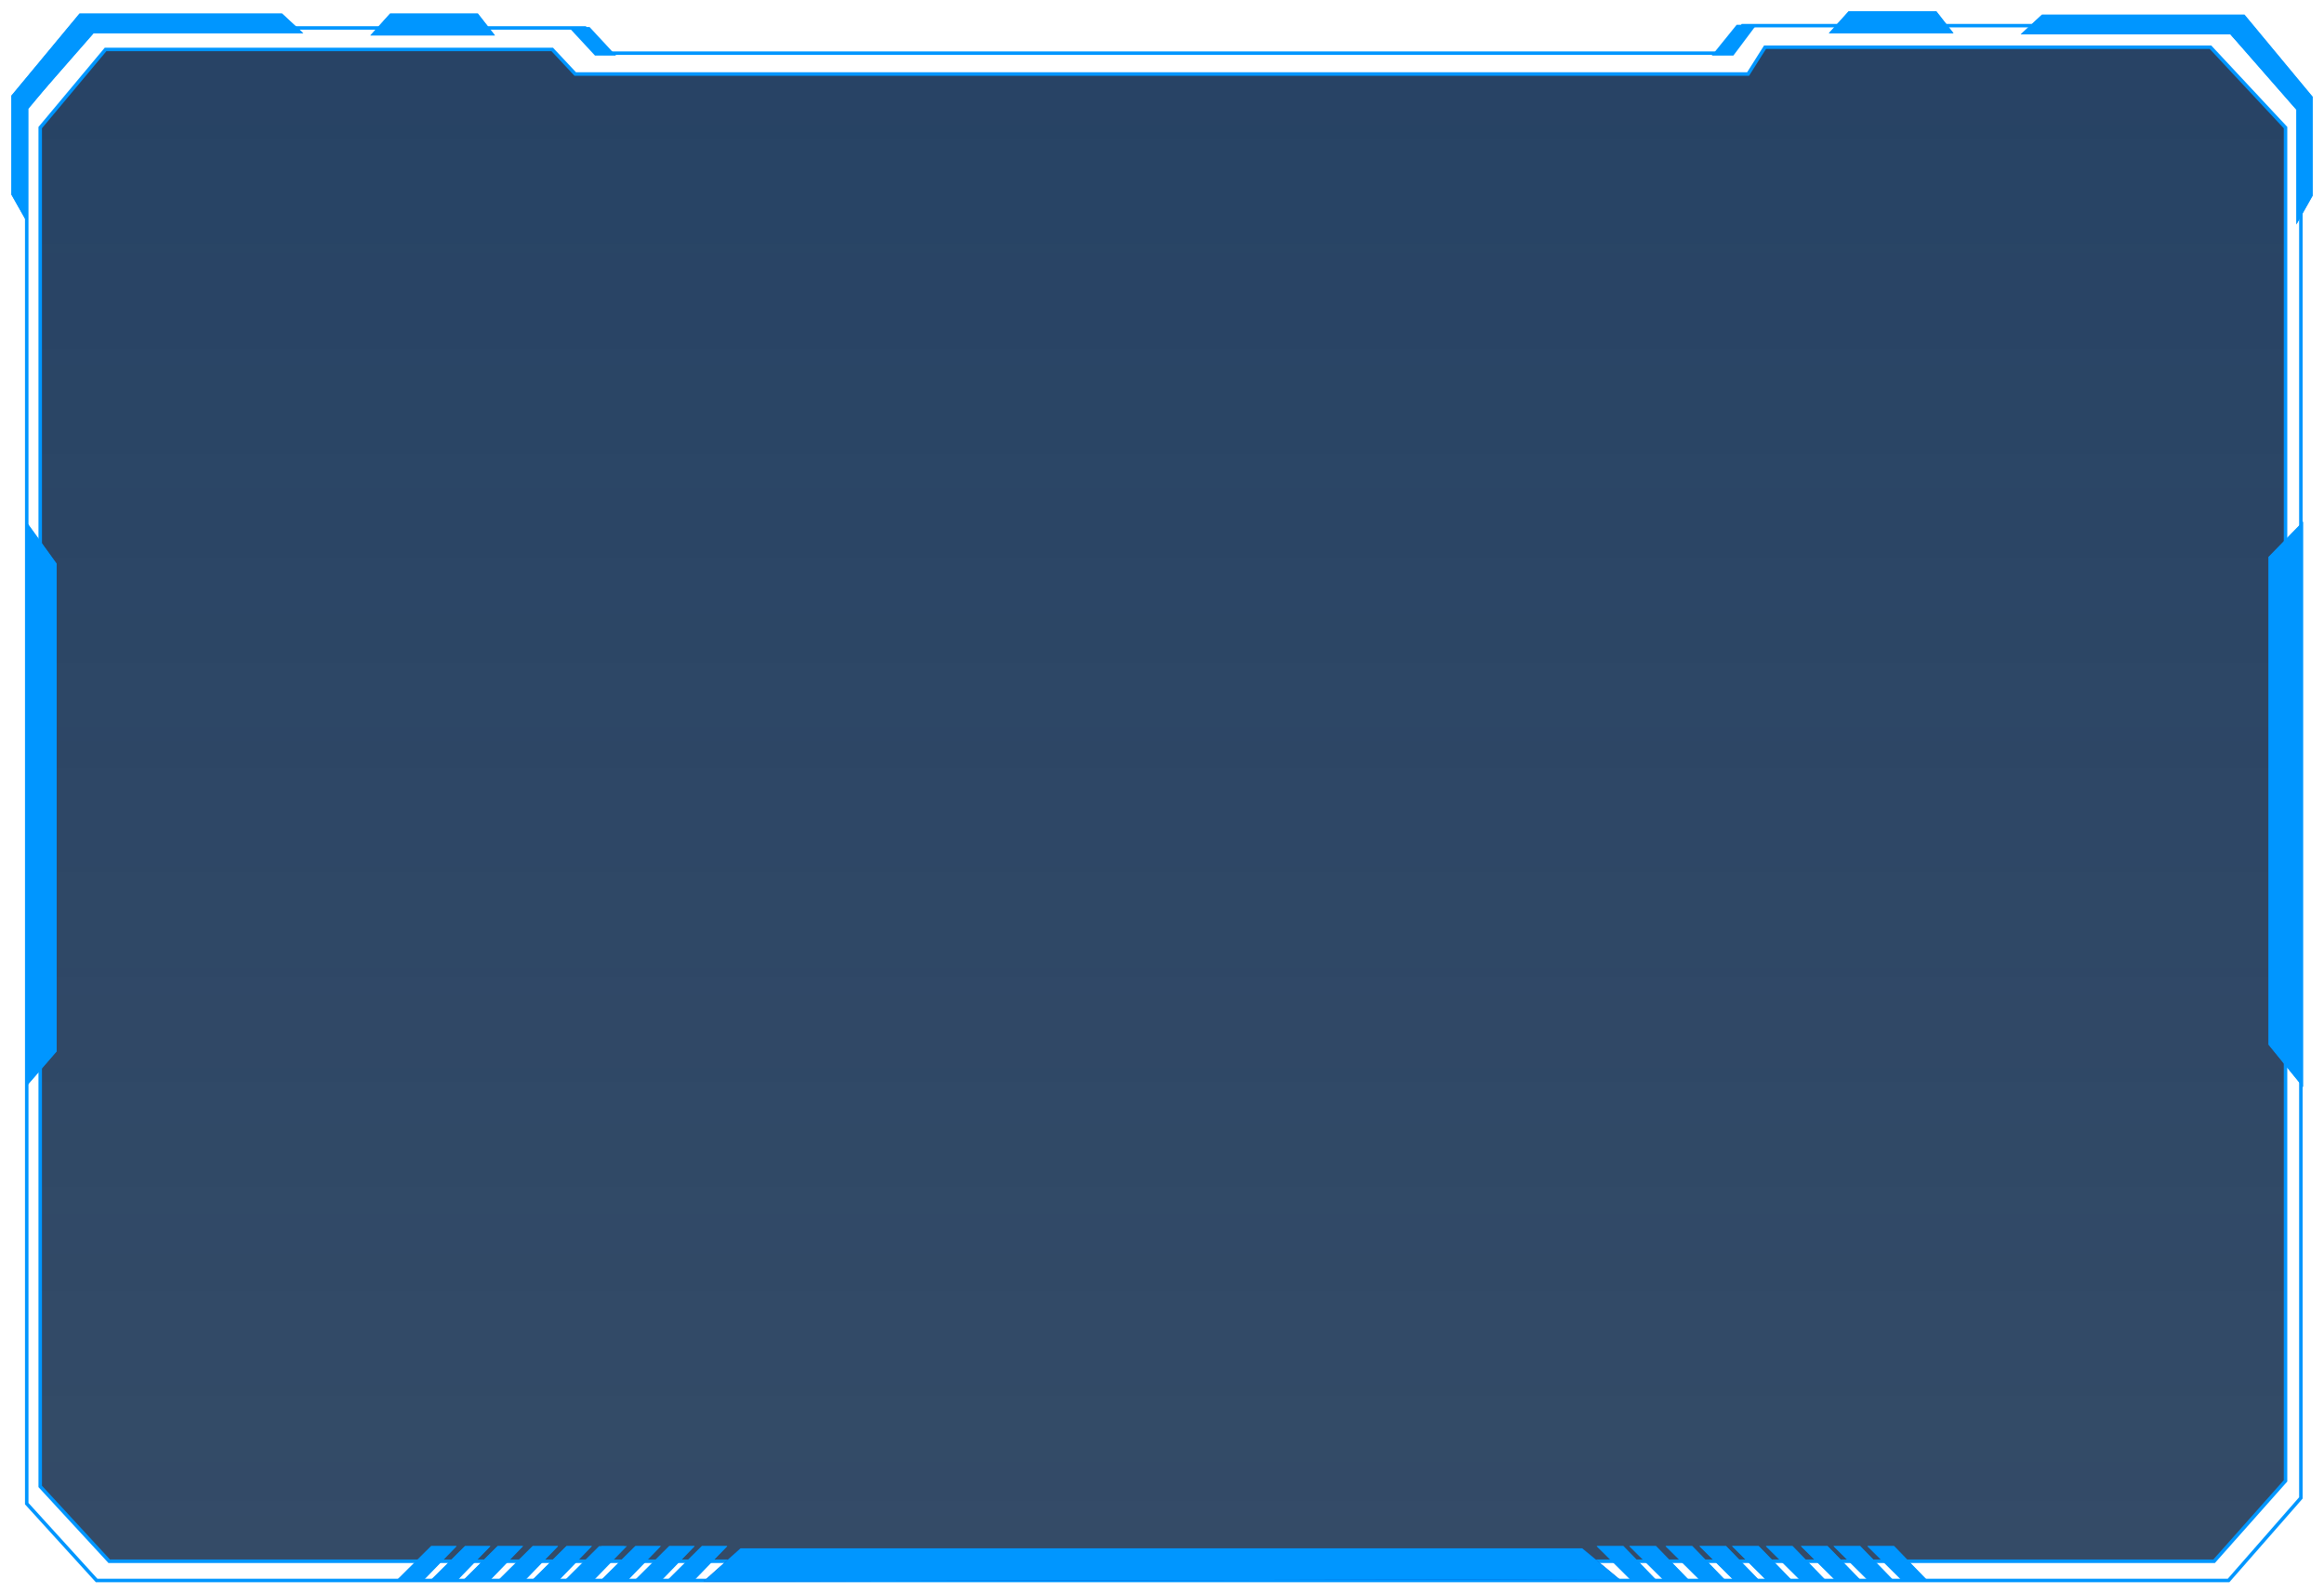 <svg width="1329" height="911" viewBox="0 0 1329 911" fill="none" xmlns="http://www.w3.org/2000/svg">
<path d="M23 850.211V72.982L60.378 28.277H315.794L328.945 42.327H999.671L1009.36 27H1264.08L1307 72.982V847.018L1266.16 893H62.454L23 850.211Z" fill="url(#paint0_linear_124_222)" stroke="#0096FF" stroke-width="2"/>
<path d="M15.292 860.058V61.888L53.15 15.978H334.541L345.597 30.407H985.476L996.532 14.667H1272.31L1315.78 61.888V856.779L1274.42 904H55.253L15.292 860.058Z" stroke="#0096FF" stroke-width="2"/>
<path d="M1003.44 14.667L991.004 31.278H979.948L993.374 14.667H1003.44Z" fill="#0096FF" stroke="#0096FF"/>
<path d="M326.248 15.944L340.464 31.278H351.125L336.91 15.944H326.248Z" fill="#0096FF" stroke="#0096FF"/>
<g filter="url(#filter0_f_124_222)">
<g filter="url(#filter1_f_124_222)">
<path d="M31.876 322.611L15.292 299.611V620.333L31.876 601.167V322.611Z" fill="#0096FF"/>
<path d="M31.876 322.611L15.292 299.611V620.333L31.876 601.167V322.611Z" stroke="#0096FF"/>
</g>
<g filter="url(#filter2_f_124_222)">
<path d="M1297.81 597.333L1316.47 620.333V299.611L1297.81 318.778V597.333Z" fill="#0096FF"/>
<path d="M1297.81 597.333L1316.47 620.333V299.611L1297.81 318.778V597.333Z" stroke="#0096FF"/>
</g>
<g filter="url(#filter3_f_124_222)">
<path d="M423.682 886.111L403.642 904L924.667 902.722L904.627 886.111H423.682Z" fill="#044EBC"/>
<path d="M423.682 886.111L403.642 904L924.667 902.722L904.627 886.111H423.682Z" stroke="#044EBC"/>
</g>
<path d="M932.959 903.361L914.302 884.833H928.122L946.088 903.361H932.959Z" fill="#0096FF" stroke="#0096FF"/>
<path d="M951.616 903.361L932.959 884.833H946.779L964.746 903.361H951.616Z" fill="#0096FF" stroke="#0096FF"/>
<path d="M972.347 903.361L953.689 884.833H967.51L985.476 903.361H972.347Z" fill="#0096FF" stroke="#0096FF"/>
<path d="M991.695 903.361L973.038 884.833H986.858L1004.82 903.361H991.695Z" fill="#0096FF" stroke="#0096FF"/>
<path d="M1010.35 903.361L991.695 884.833H1005.52L1023.48 903.361H1010.35Z" fill="#0096FF" stroke="#0096FF"/>
<path d="M1029.7 903.361L1011.04 884.833H1024.86L1042.83 903.361H1029.7Z" fill="#0096FF" stroke="#0096FF"/>
<path d="M1049.74 903.361L1031.08 884.833H1044.9L1062.87 903.361H1049.74Z" fill="#0096FF" stroke="#0096FF"/>
<path d="M1068.4 903.361L1049.74 884.833H1063.56L1081.53 903.361H1068.4Z" fill="#0096FF" stroke="#0096FF"/>
<path d="M1087.75 903.361L1069.09 884.833H1082.91L1100.88 903.361H1087.75Z" fill="#0096FF" stroke="#0096FF"/>
<path d="M401.569 884.833L382.912 903.361H396.732L414.698 884.833H401.569Z" fill="#0096FF" stroke="#0096FF"/>
<path d="M382.912 884.833L364.254 903.361H378.075L396.041 884.833H382.912Z" fill="#0096FF" stroke="#0096FF"/>
<path d="M363.563 884.833L344.906 903.361H358.726L376.692 884.833H363.563Z" fill="#0096FF" stroke="#0096FF"/>
<path d="M342.833 884.833L324.175 903.361H337.996L355.962 884.833H342.833Z" fill="#0096FF" stroke="#0096FF"/>
<path d="M324.175 884.833L305.518 903.361H319.338L337.305 884.833H324.175Z" fill="#0096FF" stroke="#0096FF"/>
<path d="M304.827 884.833L286.17 903.361H299.99L317.957 884.833H304.827Z" fill="#0096FF" stroke="#0096FF"/>
<path d="M284.788 884.833L266.13 903.361H279.951L297.917 884.833H284.788Z" fill="#0096FF" stroke="#0096FF"/>
<path d="M266.131 884.833L247.473 903.361H261.293L279.26 884.833H266.131Z" fill="#0096FF" stroke="#0096FF"/>
<path d="M246.782 884.833L228.125 903.361H241.945L259.911 884.833H246.782Z" fill="#0096FF" stroke="#0096FF"/>
<g filter="url(#filter4_f_124_222)">
<path d="M1057.34 7L1046.98 18.5H1116.08L1107.09 7H1057.34Z" fill="#0096FF"/>
<path d="M1057.34 7L1046.98 18.5H1116.08L1107.09 7H1057.34Z" stroke="#0096FF"/>
</g>
<g filter="url(#filter5_f_124_222)">
<path d="M1167.9 8.917L1156.85 19.139H1275.7L1313.71 62.583V126.472L1322 111.778V55.556L1283.3 8.917H1167.9Z" fill="#0096FF"/>
<path d="M1167.9 8.917L1156.85 19.139H1275.7L1313.71 62.583V126.472L1322 111.778V55.556L1283.3 8.917H1167.9Z" stroke="#0096FF"/>
</g>
<g filter="url(#filter6_f_124_222)">
<path d="M161.096 8.278L172.152 18.5H53.298L15.292 61.944V125.833L7 111.139V54.917L45.697 8.278H161.096Z" fill="#0096FF"/>
<path d="M161.096 8.278L172.152 18.5H53.298L15.292 61.944V125.833L7 111.139V54.917L45.697 8.278H161.096Z" stroke="#0096FF"/>
</g>
<g filter="url(#filter7_f_124_222)">
<path d="M223.288 8.278L212.922 19.778H282.024L273.041 8.278H223.288Z" fill="#0096FF"/>
<path d="M223.288 8.278L212.922 19.778H282.024L273.041 8.278H223.288Z" stroke="#0096FF"/>
</g>
</g>
<path d="M31.876 322.611L15.292 299.611V620.333L31.876 601.167V322.611Z" fill="#0096FF" stroke="#0096FF"/>
<path d="M1297.81 597.333L1316.47 620.333V299.611L1297.81 318.778V597.333Z" fill="#0096FF" stroke="#0096FF"/>
<path d="M423.682 886.111L403.642 904L924.667 902.722L904.627 886.111H423.682Z" fill="#0096FF" stroke="#0096FF"/>
<path d="M932.959 903.361L914.302 884.833H928.122L946.088 903.361H932.959Z" fill="#0096FF" stroke="#0096FF"/>
<path d="M951.616 903.361L932.959 884.833H946.779L964.746 903.361H951.616Z" fill="#0096FF" stroke="#0096FF"/>
<path d="M972.347 903.361L953.689 884.833H967.51L985.476 903.361H972.347Z" fill="#0096FF" stroke="#0096FF"/>
<path d="M991.695 903.361L973.038 884.833H986.858L1004.82 903.361H991.695Z" fill="#0096FF" stroke="#0096FF"/>
<path d="M1010.35 903.361L991.695 884.833H1005.52L1023.48 903.361H1010.35Z" fill="#0096FF" stroke="#0096FF"/>
<path d="M1029.7 903.361L1011.04 884.833H1024.86L1042.83 903.361H1029.7Z" fill="#0096FF" stroke="#0096FF"/>
<path d="M1049.74 903.361L1031.08 884.833H1044.9L1062.87 903.361H1049.74Z" fill="#0096FF" stroke="#0096FF"/>
<path d="M1068.4 903.361L1049.74 884.833H1063.56L1081.53 903.361H1068.4Z" fill="#0096FF" stroke="#0096FF"/>
<path d="M1087.75 903.361L1069.09 884.833H1082.91L1100.88 903.361H1087.75Z" fill="#0096FF" stroke="#0096FF"/>
<path d="M401.569 884.833L382.912 903.361H396.732L414.698 884.833H401.569Z" fill="#0096FF" stroke="#0096FF"/>
<path d="M382.912 884.833L364.254 903.361H378.075L396.041 884.833H382.912Z" fill="#0096FF" stroke="#0096FF"/>
<path d="M363.563 884.833L344.906 903.361H358.726L376.692 884.833H363.563Z" fill="#0096FF" stroke="#0096FF"/>
<path d="M344.215 884.833L325.558 903.361H339.378L357.344 884.833H344.215Z" fill="#0096FF" stroke="#0096FF"/>
<path d="M324.175 884.833L305.518 903.361H319.338L337.305 884.833H324.175Z" fill="#0096FF" stroke="#0096FF"/>
<path d="M304.827 884.833L286.17 903.361H299.99L317.957 884.833H304.827Z" fill="#0096FF" stroke="#0096FF"/>
<path d="M284.788 884.833L266.13 903.361H279.951L297.917 884.833H284.788Z" fill="#0096FF" stroke="#0096FF"/>
<path d="M266.131 884.833L247.473 903.361H261.293L279.26 884.833H266.131Z" fill="#0096FF" stroke="#0096FF"/>
<path d="M246.782 884.833L228.125 903.361H241.945L259.911 884.833H246.782Z" fill="#0096FF" stroke="#0096FF"/>
<path d="M1057.34 7L1046.98 18.5H1116.08L1107.09 7H1057.34Z" fill="#0096FF" stroke="#0096FF"/>
<path d="M1167.9 8.917L1156.85 19.139H1275.7L1313.71 62.583V126.472L1322 111.778V55.556L1283.3 8.917H1167.9Z" fill="#0096FF" stroke="#0096FF"/>
<path d="M161.096 8.278L172.152 18.5H53.298L15.292 61.944V125.833L7 111.139V54.917L45.697 8.278H161.096Z" fill="#0096FF" stroke="#0096FF"/>
<path d="M223.288 8.278L212.922 19.778H282.024L273.041 8.278H223.288Z" fill="#0096FF" stroke="#0096FF"/>
<defs>
<filter id="filter0_f_124_222" x="4.5" y="4.5" width="1320" height="902.003" filterUnits="userSpaceOnUse" color-interpolation-filters="sRGB">
<feFlood flood-opacity="0" result="BackgroundImageFix"/>
<feBlend mode="normal" in="SourceGraphic" in2="BackgroundImageFix" result="shape"/>
<feGaussianBlur stdDeviation="1" result="effect1_foregroundBlur_124_222"/>
</filter>
<filter id="filter1_f_124_222" x="8.792" y="292.063" width="29.584" height="335.613" filterUnits="userSpaceOnUse" color-interpolation-filters="sRGB">
<feFlood flood-opacity="0" result="BackgroundImageFix"/>
<feBlend mode="normal" in="SourceGraphic" in2="BackgroundImageFix" result="shape"/>
<feGaussianBlur stdDeviation="3" result="effect1_foregroundBlur_124_222"/>
</filter>
<filter id="filter2_f_124_222" x="1291.31" y="292.381" width="31.657" height="335.363" filterUnits="userSpaceOnUse" color-interpolation-filters="sRGB">
<feFlood flood-opacity="0" result="BackgroundImageFix"/>
<feBlend mode="normal" in="SourceGraphic" in2="BackgroundImageFix" result="shape"/>
<feGaussianBlur stdDeviation="3" result="effect1_foregroundBlur_124_222"/>
</filter>
<filter id="filter3_f_124_222" x="396.328" y="879.611" width="535.722" height="30.892" filterUnits="userSpaceOnUse" color-interpolation-filters="sRGB">
<feFlood flood-opacity="0" result="BackgroundImageFix"/>
<feBlend mode="normal" in="SourceGraphic" in2="BackgroundImageFix" result="shape"/>
<feGaussianBlur stdDeviation="3" result="effect1_foregroundBlur_124_222"/>
</filter>
<filter id="filter4_f_124_222" x="1039.85" y="0.5" width="83.251" height="24.5" filterUnits="userSpaceOnUse" color-interpolation-filters="sRGB">
<feFlood flood-opacity="0" result="BackgroundImageFix"/>
<feBlend mode="normal" in="SourceGraphic" in2="BackgroundImageFix" result="shape"/>
<feGaussianBlur stdDeviation="3" result="effect1_foregroundBlur_124_222"/>
</filter>
<filter id="filter5_f_124_222" x="1149.57" y="2.417" width="178.93" height="131.959" filterUnits="userSpaceOnUse" color-interpolation-filters="sRGB">
<feFlood flood-opacity="0" result="BackgroundImageFix"/>
<feBlend mode="normal" in="SourceGraphic" in2="BackgroundImageFix" result="shape"/>
<feGaussianBlur stdDeviation="3" result="effect1_foregroundBlur_124_222"/>
</filter>
<filter id="filter6_f_124_222" x="0.5" y="1.778" width="178.93" height="131.959" filterUnits="userSpaceOnUse" color-interpolation-filters="sRGB">
<feFlood flood-opacity="0" result="BackgroundImageFix"/>
<feBlend mode="normal" in="SourceGraphic" in2="BackgroundImageFix" result="shape"/>
<feGaussianBlur stdDeviation="3" result="effect1_foregroundBlur_124_222"/>
</filter>
<filter id="filter7_f_124_222" x="205.798" y="1.778" width="83.251" height="24.5" filterUnits="userSpaceOnUse" color-interpolation-filters="sRGB">
<feFlood flood-opacity="0" result="BackgroundImageFix"/>
<feBlend mode="normal" in="SourceGraphic" in2="BackgroundImageFix" result="shape"/>
<feGaussianBlur stdDeviation="3" result="effect1_foregroundBlur_124_222"/>
</filter>
<linearGradient id="paint0_linear_124_222" x1="664.654" y1="-246.978" x2="664.654" y2="1085.87" gradientUnits="userSpaceOnUse">
<stop stop-color="#082951" stop-opacity="0.89"/>
<stop offset="0.917" stop-color="#062244" stop-opacity="0.81"/>
</linearGradient>
</defs>
</svg>
